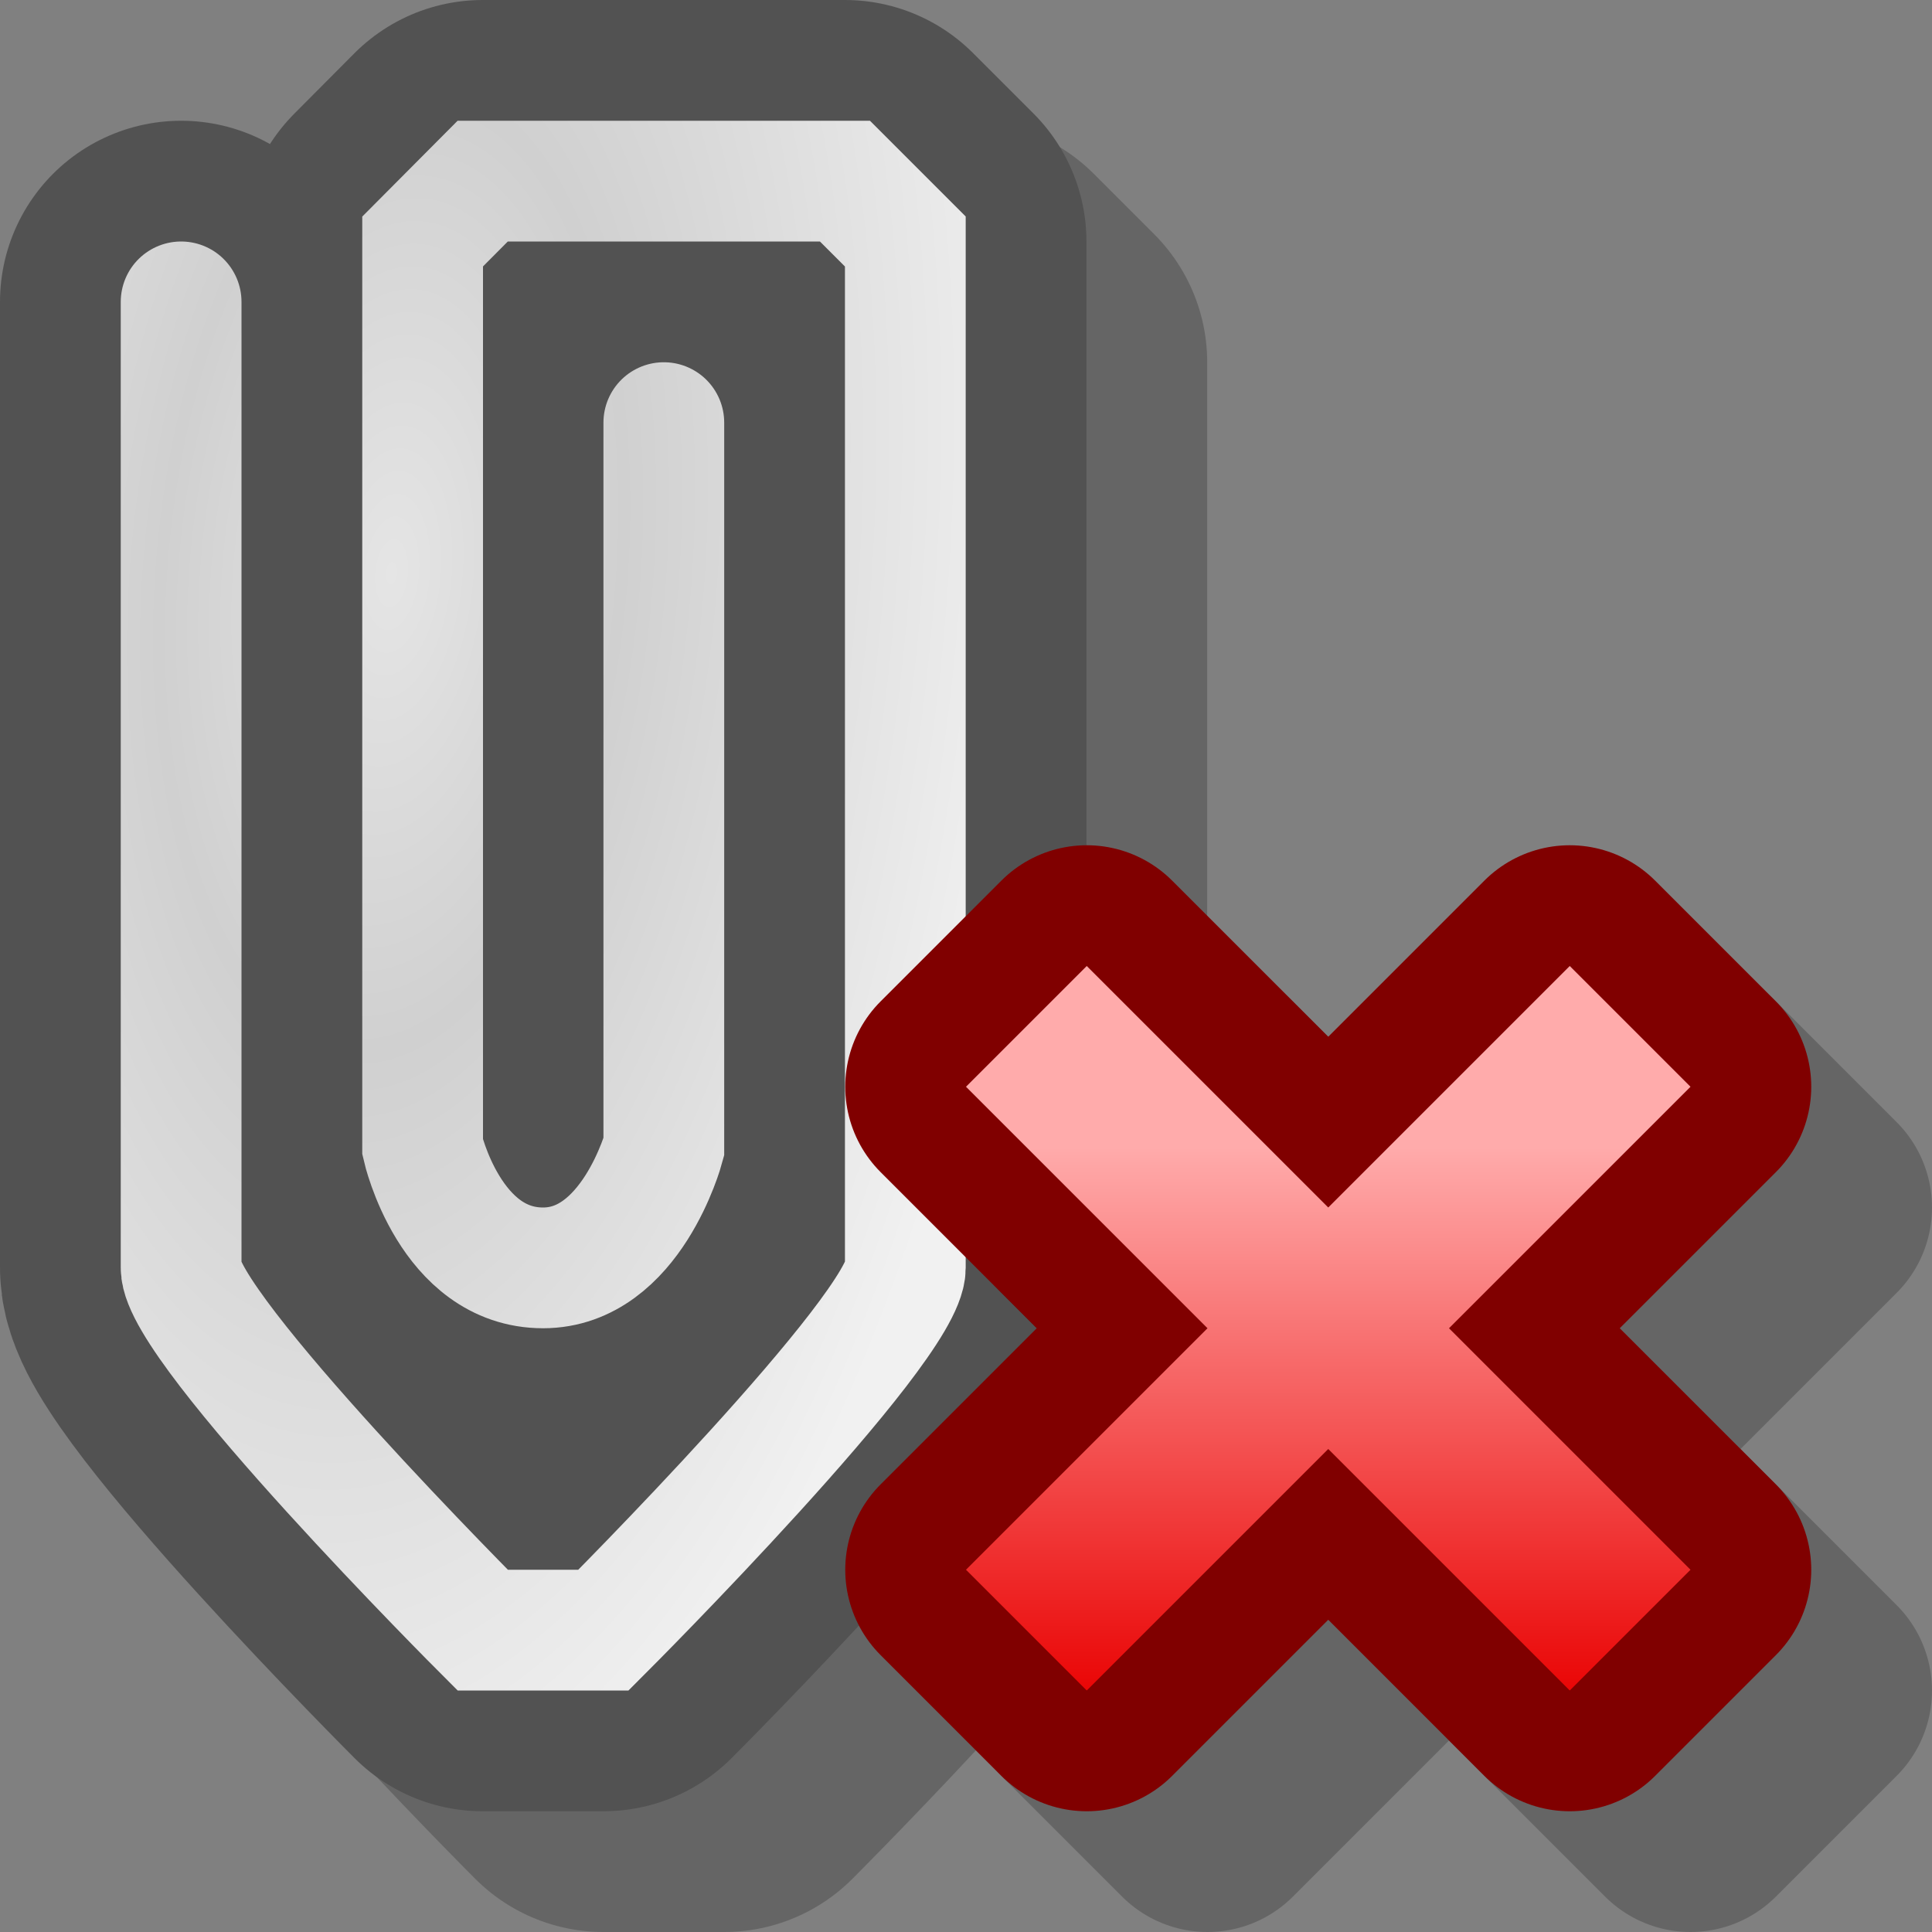 <?xml version="1.0" encoding="UTF-8" standalone="yes"?>
<svg version="1.1" width="64" height="64" color-interpolation="linearRGB"
     xmlns:svg="http://www.w3.org/2000/svg" xmlns="http://www.w3.org/2000/svg">
 <rect width="100%" height="100%" fill="#808080" stroke="none"/>
 <g>
  <path style="fill:none; stroke:#000000; stroke-opacity:0.208; stroke-width:12; stroke-linecap:round; stroke-linejoin:round"
        d="M6 10V42C5.99 44 15.99 54 15.99 54H19.99C19.99 54 29.99 44 29.99 42V8L27.99 6H15.99L14 8V38C14 38 14.91 42 17.99 42C20.91 42 21.99 38 21.99 38V14"
        transform="matrix(1,0,0,1,4,4)"
  />
  <path style="fill:none; stroke:#525252; stroke-width:12; stroke-linecap:round; stroke-linejoin:round"
        d="M6 10V42C5.99 44 15.99 54 15.99 54H19.99C19.99 54 29.99 44 29.99 42V8L27.99 6H15.99L14 8V38C14 38 14.91 42 17.99 42C20.91 42 21.99 38 21.99 38V14"
  />
  <radialGradient id="gradient0" gradientUnits="userSpaceOnUse" cx="0" cy="0" r="64" gradientTransform="matrix(0.336,0.029,-0.061,0.701,12.973,18.992)">
   <stop offset="0" stop-color="#e5e5e5"/>
   <stop offset="0.352" stop-color="#d0d0d0"/>
   <stop offset="1" stop-color="#f1f1f1"/>
  </radialGradient>
  <path style="fill:none; stroke:url(#gradient0); stroke-width:4; stroke-linecap:round"
        d="M6 10V42C5.99 44 15.99 54 15.99 54H19.99C19.99 54 29.99 44 29.99 42V8L27.99 6H15.99L14 8V38C14 38 14.91 42 17.99 42C20.91 42 21.99 38 21.99 38V14"
  />
  <path style="fill:none; stroke:#000000; stroke-opacity:0.208; stroke-width:8; stroke-linecap:round; stroke-linejoin:round"
        d="M40 44L32 52L36 56L44 48L52 56L56 52L48 44L56 36L52 32L44 40L36 32L32 36L40 44z"
        transform="matrix(1,0,0,1,4,4)"
  />
  <path style="fill:none; stroke:#800000; stroke-width:8; stroke-linecap:round; stroke-linejoin:round"
        d="M40 44L32 52L36 56L44 48L52 56L56 52L48 44L56 36L52 32L44 40L36 32L32 36L40 44z"
  />
  <linearGradient id="gradient1" gradientUnits="userSpaceOnUse" x1="128" y1="38" x2="128" y2="56">
   <stop offset="0" stop-color="#ffabab"/>
   <stop offset="1" stop-color="#ea0606"/>
  </linearGradient>
  <path style="fill:url(#gradient1)"
        d="M40 44L32 52L36 56L44 48L52 56L56 52L48 44L56 36L52 32L44 40L36 32L32 36L40 44z"
  />
 </g>
</svg>
